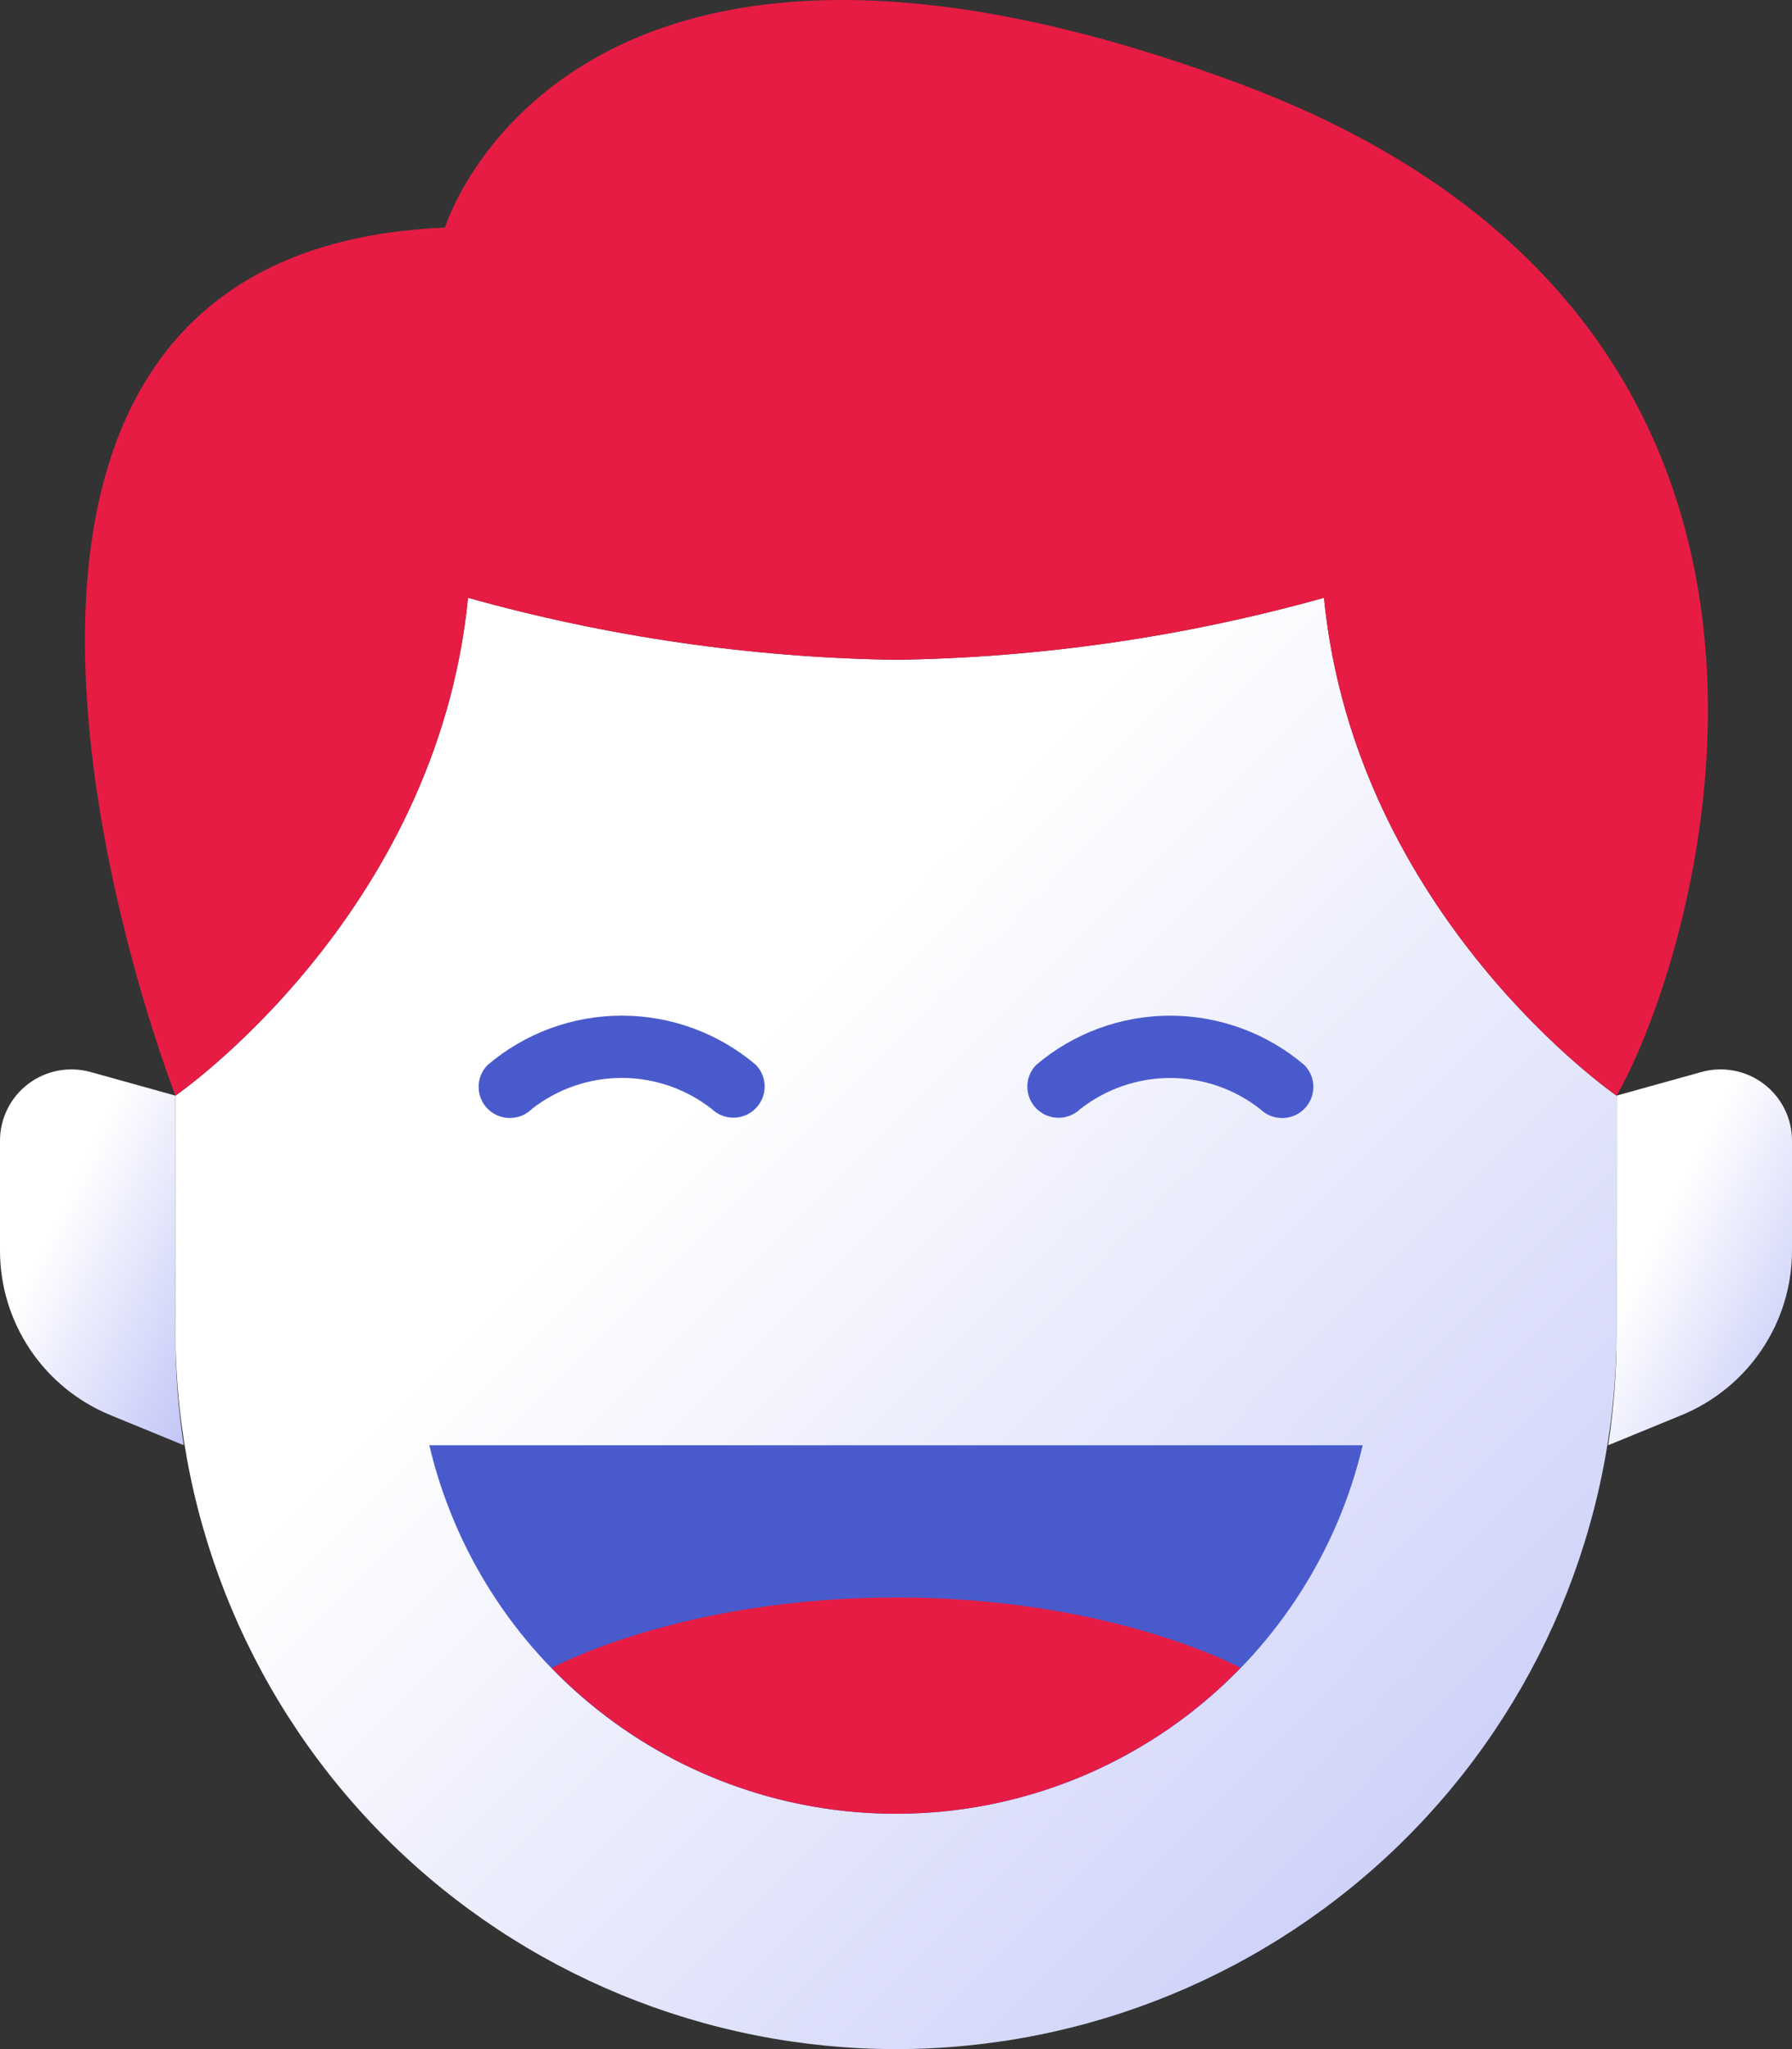 <svg width="42" height="48" viewBox="0 0 42 48"  xmlns="http://www.w3.org/2000/svg">
<rect x="0" y="0" width="42" height="48" fill="#333333" stroke="none"/>
<path d="M39.876 25.112L37.887 25.665V31.291C37.887 32.149 37.822 33.006 37.692 33.855L39.408 33.151C40.175 32.836 40.831 32.302 41.292 31.615C41.754 30.929 42 30.121 42 29.295V26.719C42 26.461 41.94 26.207 41.825 25.977C41.711 25.747 41.544 25.546 41.338 25.39C41.133 25.234 40.894 25.128 40.64 25.08C40.386 25.032 40.125 25.043 39.876 25.112Z" fill="url(#paint0_linear_58820_3961)"/>
<path d="M4.112 31.291V25.665L2.124 25.112C1.875 25.043 1.614 25.032 1.36 25.08C1.107 25.128 0.868 25.234 0.662 25.39C0.456 25.546 0.289 25.747 0.175 25.977C0.06 26.207 -1.033e-05 26.461 9.16865e-09 26.719V29.295C-5.48542e-05 30.121 0.246 30.928 0.707 31.615C1.168 32.301 1.824 32.836 2.59 33.15L4.306 33.854C4.176 33.006 4.111 32.149 4.112 31.291Z" fill="url(#paint1_linear_58820_3961)"/>
<path d="M31.031 14.003C27.764 14.917 24.392 15.405 21 15.456C17.608 15.405 14.236 14.917 10.969 14.003C10.236 21.45 4.112 25.665 4.112 25.665V31.291C4.143 35.733 5.936 39.983 9.1 43.113C12.264 46.243 16.541 48 21 48C25.458 48 29.736 46.243 32.899 43.113C36.063 39.983 37.856 35.733 37.888 31.291V25.665C37.888 25.665 31.764 21.45 31.031 14.003Z" fill="url(#paint2_linear_58820_3961)"/>
<path d="M21 15.456C17.607 15.405 14.236 14.917 10.969 14.003C10.236 21.45 4.112 25.665 4.112 25.665C4.112 25.665 -3.615 5.919 10.429 5.331C10.429 5.331 13.256 -3.944 29.084 1.973C44.472 7.725 39.698 22.542 37.888 25.665C37.888 25.665 31.763 21.45 31.03 14.003C27.764 14.917 24.392 15.405 21 15.456Z" fill="#E61C44"/>
<path d="M10.062 33.855C10.642 36.312 12.038 38.501 14.023 40.068C16.008 41.636 18.467 42.488 21 42.488C23.533 42.488 25.991 41.636 27.977 40.068C29.962 38.501 31.358 36.312 31.938 33.855H10.062Z" fill="#495BCC"/>
<path d="M29.074 39.068C28.028 40.149 26.774 41.009 25.388 41.596C24.001 42.184 22.51 42.487 21.003 42.487C19.496 42.488 18.005 42.186 16.618 41.599C15.231 41.012 13.977 40.153 12.931 39.072C12.931 39.072 15.936 37.421 21.004 37.421C25.918 37.421 28.894 38.972 29.074 39.068Z" fill="#E61C44"/>
<path d="M11.951 26.189C11.806 26.189 11.664 26.147 11.544 26.067C11.423 25.987 11.329 25.873 11.274 25.739C11.218 25.606 11.204 25.459 11.232 25.318C11.26 25.176 11.329 25.046 11.432 24.944C12.308 24.2 13.422 23.791 14.573 23.791C15.725 23.791 16.839 24.2 17.715 24.944C17.849 25.081 17.923 25.266 17.922 25.457C17.921 25.648 17.844 25.832 17.708 25.967C17.573 26.103 17.389 26.18 17.197 26.182C17.005 26.184 16.82 26.111 16.682 25.978C16.082 25.508 15.34 25.251 14.576 25.25C13.813 25.25 13.071 25.505 12.47 25.974C12.402 26.042 12.321 26.096 12.232 26.133C12.143 26.17 12.047 26.189 11.951 26.189Z" fill="#495BCC"/>
<path d="M30.049 26.189C29.857 26.19 29.672 26.115 29.535 25.98C28.934 25.509 28.191 25.252 27.427 25.252C26.662 25.252 25.919 25.509 25.318 25.98C25.18 26.113 24.994 26.186 24.802 26.184C24.61 26.182 24.427 26.105 24.291 25.969C24.156 25.833 24.079 25.65 24.078 25.459C24.077 25.267 24.151 25.083 24.285 24.946C25.161 24.201 26.275 23.792 27.427 23.792C28.578 23.792 29.692 24.201 30.568 24.946C30.67 25.048 30.74 25.178 30.768 25.32C30.796 25.461 30.781 25.608 30.726 25.741C30.67 25.874 30.576 25.988 30.456 26.068C30.335 26.148 30.194 26.19 30.049 26.19V26.189Z" fill="#495BCC"/>
<defs>
<linearGradient id="paint0_linear_58820_3961" x1="39.397" y1="27.782" x2="43.645" y2="29.861" gradientUnits="userSpaceOnUse">
<stop stop-color="white"/>
<stop offset="1" stop-color="#C5C9F7"/>
</linearGradient>
<linearGradient id="paint1_linear_58820_3961" x1="1.704" y1="27.782" x2="5.951" y2="29.86" gradientUnits="userSpaceOnUse">
<stop stop-color="white"/>
<stop offset="1" stop-color="#C5C9F7"/>
</linearGradient>
<linearGradient id="paint2_linear_58820_3961" x1="17.476" y1="24.552" x2="38.255" y2="45.194" gradientUnits="userSpaceOnUse">
<stop stop-color="white"/>
<stop offset="1" stop-color="#C5C9F7"/>
</linearGradient>
</defs>
</svg>
